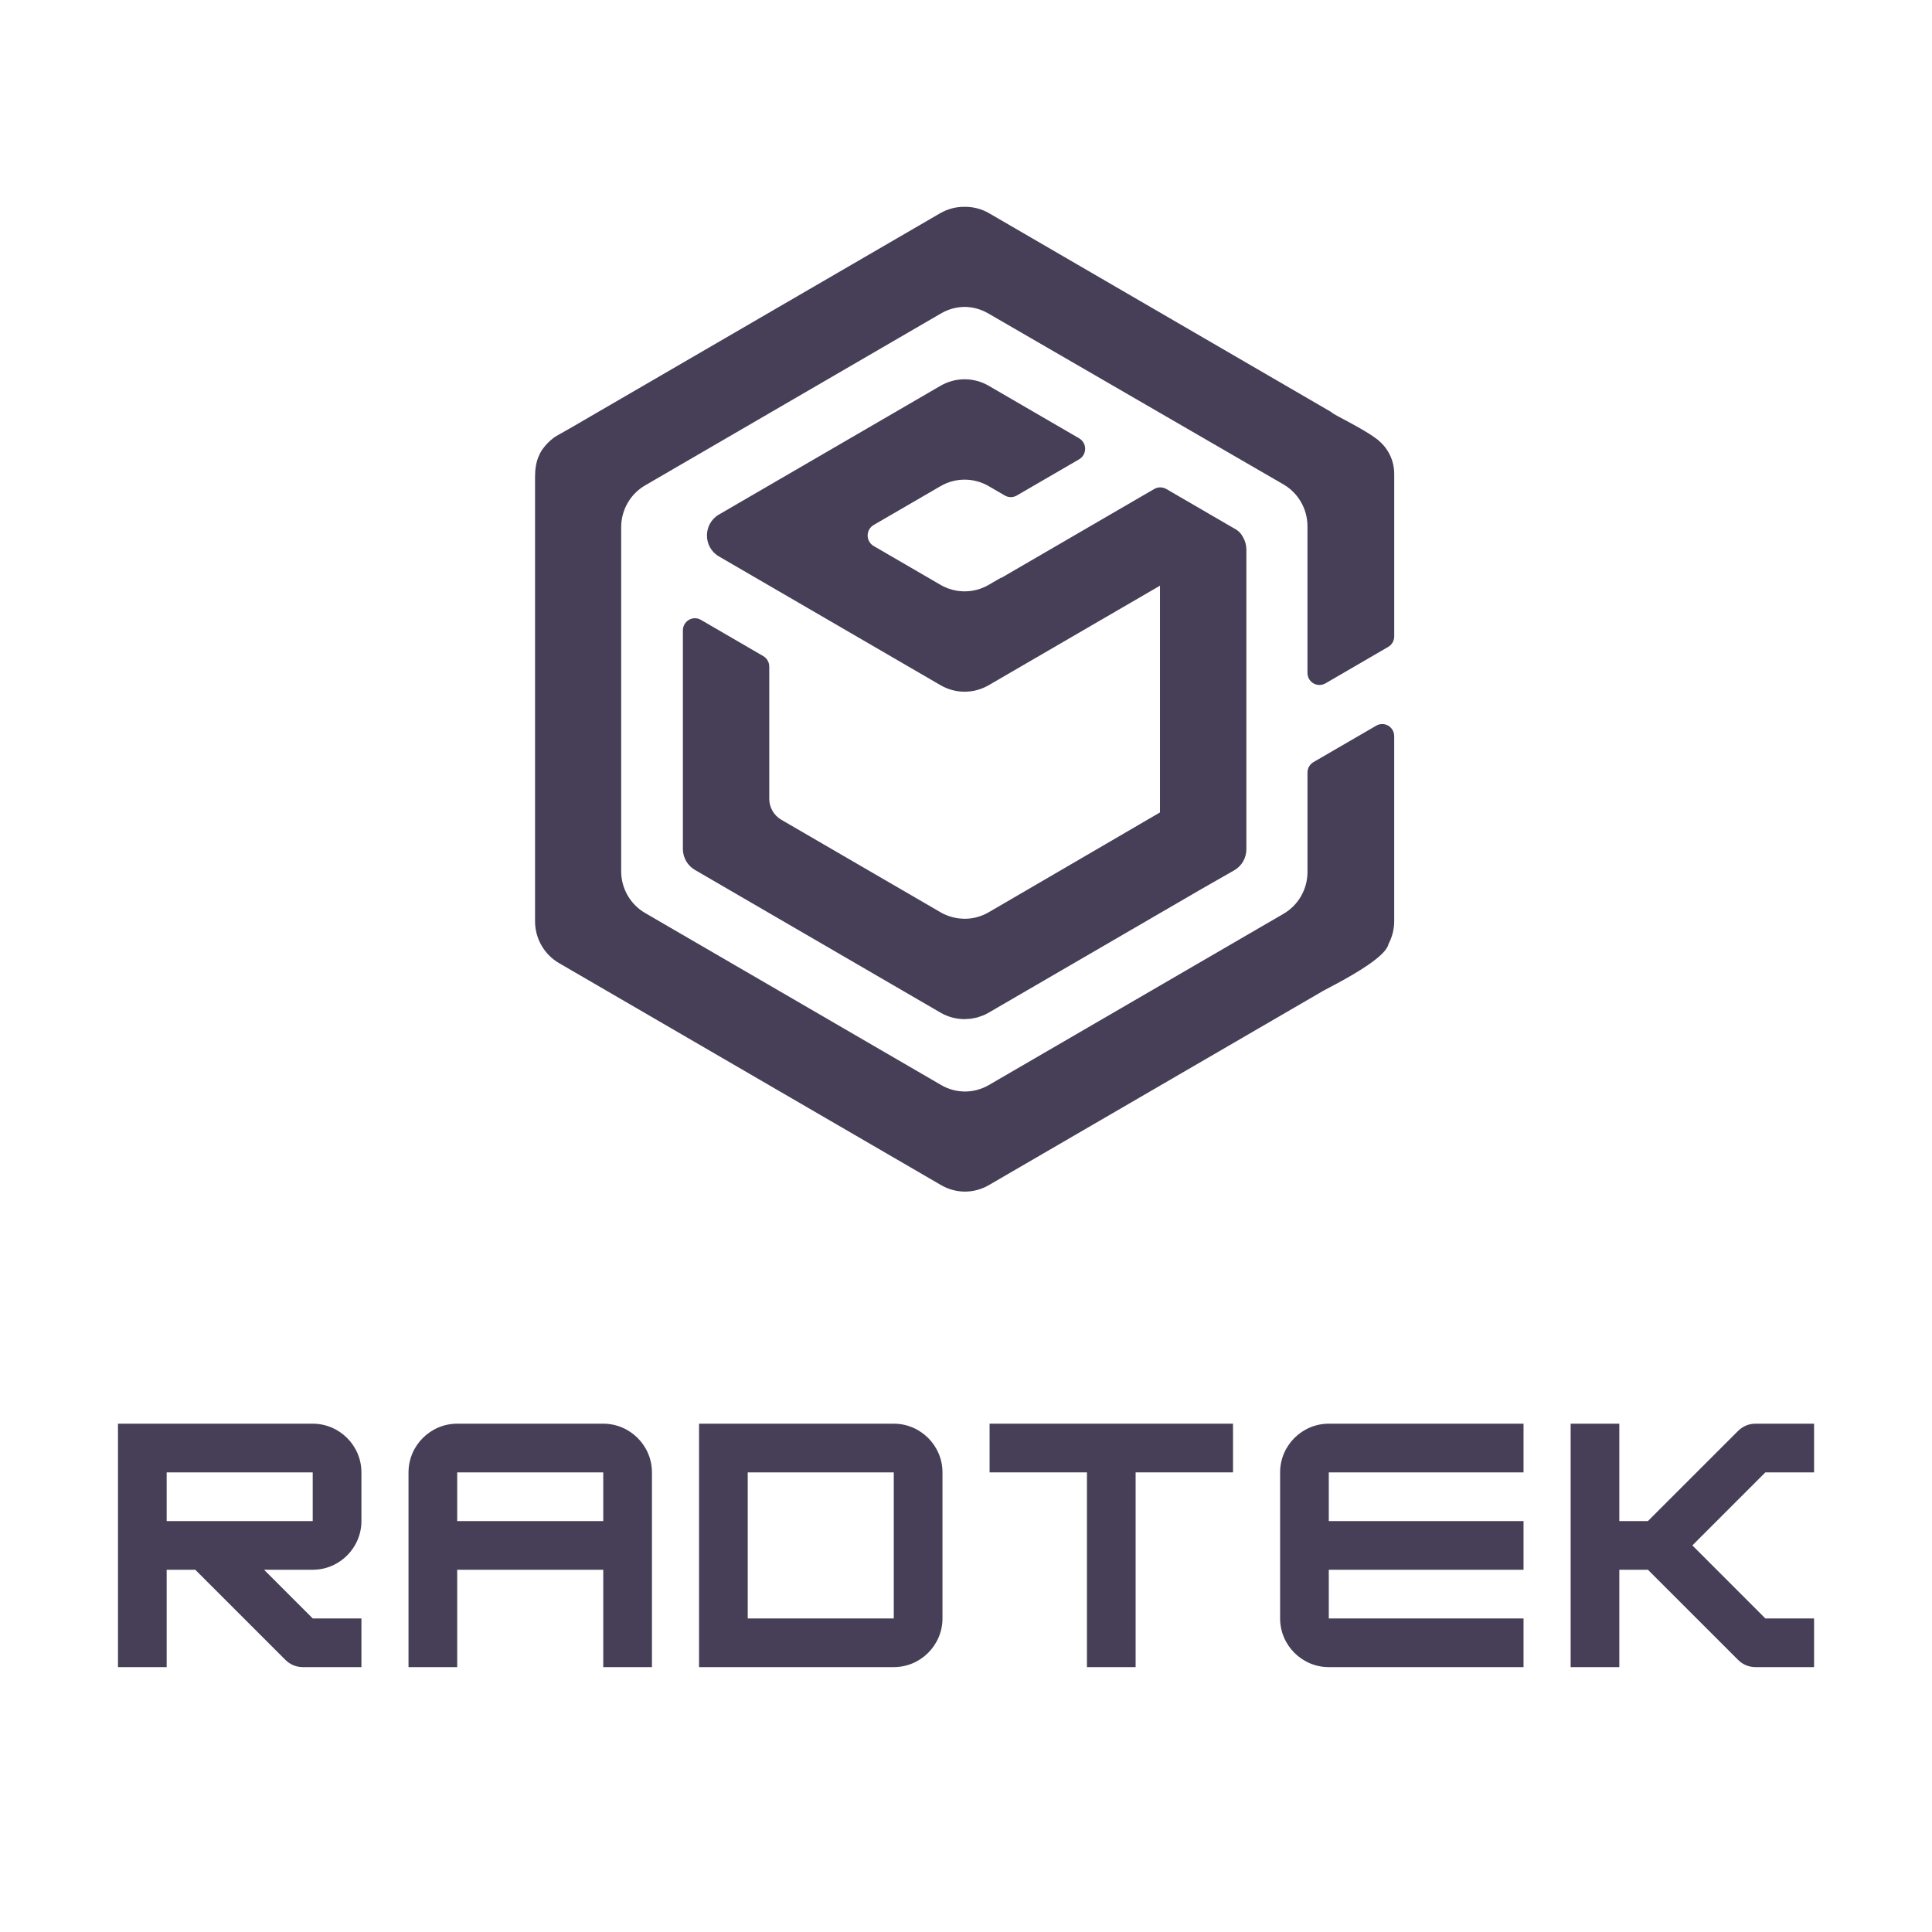 <?xml version="1.0" encoding="UTF-8"?>
<svg xmlns="http://www.w3.org/2000/svg" xmlns:xlink="http://www.w3.org/1999/xlink" width="375pt" height="375pt" viewBox="0 0 375 375" version="1.2">
<defs>
<g>
<symbol overflow="visible" id="glyph0-0">
<path style="stroke:none;" d="M 49.613 -37.801 C 49.613 -42.996 45.359 -47.25 40.16 -47.25 L 2.363 -47.25 L 2.363 0 L 11.812 0 L 11.812 -18.898 L 17.363 -18.898 L 34.848 -1.418 C 35.793 -0.473 36.973 0 38.273 0 L 49.613 0 L 49.613 -9.449 L 40.16 -9.449 L 30.711 -18.898 L 40.16 -18.898 C 45.359 -18.898 49.613 -23.152 49.613 -28.348 Z M 40.16 -37.801 L 40.16 -28.348 L 11.812 -28.348 L 11.812 -37.801 Z M 40.16 -37.801 "/>
</symbol>
<symbol overflow="visible" id="glyph0-1">
<path style="stroke:none;" d="M 11.812 -47.25 C 6.613 -47.25 2.363 -42.996 2.363 -37.801 L 2.363 0 L 11.812 0 L 11.812 -18.898 L 40.16 -18.898 L 40.16 0 L 49.613 0 L 49.613 -37.801 C 49.613 -42.996 45.359 -47.25 40.16 -47.25 Z M 11.812 -37.801 L 40.16 -37.801 L 40.16 -28.348 L 11.812 -28.348 Z M 11.812 -37.801 "/>
</symbol>
<symbol overflow="visible" id="glyph0-2">
<path style="stroke:none;" d="M 40.16 0 C 45.359 0 49.613 -4.254 49.613 -9.449 L 49.613 -37.801 C 49.613 -42.996 45.359 -47.25 40.16 -47.25 L 2.363 -47.25 L 2.363 0 Z M 11.812 -37.801 L 40.16 -37.801 L 40.16 -9.449 L 11.812 -9.449 Z M 11.812 -37.801 "/>
</symbol>
<symbol overflow="visible" id="glyph0-3">
<path style="stroke:none;" d="M 49.613 -47.25 L 2.363 -47.25 L 2.363 -37.801 L 21.262 -37.801 L 21.262 0 L 30.711 0 L 30.711 -37.801 L 49.613 -37.801 Z M 49.613 -47.25 "/>
</symbol>
<symbol overflow="visible" id="glyph0-4">
<path style="stroke:none;" d="M 49.613 -47.25 L 11.812 -47.25 C 6.613 -47.25 2.363 -42.996 2.363 -37.801 L 2.363 -9.449 C 2.363 -4.254 6.613 0 11.812 0 L 49.613 0 L 49.613 -9.449 L 11.812 -9.449 L 11.812 -18.898 L 49.613 -18.898 L 49.613 -28.348 L 11.812 -28.348 L 11.812 -37.801 L 49.613 -37.801 Z M 49.613 -47.25 "/>
</symbol>
<symbol overflow="visible" id="glyph0-5">
<path style="stroke:none;" d="M 49.613 -47.25 L 38.273 -47.25 C 36.973 -47.25 35.793 -46.777 34.848 -45.832 L 17.363 -28.348 L 11.812 -28.348 L 11.812 -47.25 L 2.363 -47.25 L 2.363 0 L 11.812 0 L 11.812 -18.898 L 17.363 -18.898 L 34.848 -1.418 C 35.793 -0.473 36.973 0 38.273 0 L 49.613 0 L 49.613 -9.449 L 40.16 -9.449 L 25.988 -23.625 L 40.16 -37.801 L 49.613 -37.801 Z M 49.613 -47.25 "/>
</symbol>
</g>
<clipPath id="clip1">
  <path d="M 103.852 40 L 270.613 40 L 270.613 231.492 L 103.852 231.492 Z M 103.852 40 "/>
</clipPath>
</defs>
<g id="surface1">
<g style="fill:rgb(27.449%,24.709%,34.119%);fill-opacity:1;">
  <use xlink:href="#glyph0-0" x="20.538" y="323.587"/>
</g>
<g style="fill:rgb(27.449%,24.709%,34.119%);fill-opacity:1;">
  <use xlink:href="#glyph0-1" x="76.93" y="323.587"/>
</g>
<g style="fill:rgb(27.449%,24.709%,34.119%);fill-opacity:1;">
  <use xlink:href="#glyph0-2" x="133.322" y="323.587"/>
</g>
<g style="fill:rgb(27.449%,24.709%,34.119%);fill-opacity:1;">
  <use xlink:href="#glyph0-3" x="189.714" y="323.587"/>
</g>
<g style="fill:rgb(27.449%,24.709%,34.119%);fill-opacity:1;">
  <use xlink:href="#glyph0-4" x="246.105" y="323.587"/>
</g>
<g style="fill:rgb(27.449%,24.709%,34.119%);fill-opacity:1;">
  <use xlink:href="#glyph0-5" x="302.497" y="323.587"/>
</g>
<path style=" stroke:none;fill-rule:nonzero;fill:rgb(27.449%,24.709%,34.119%);fill-opacity:1;" d="M 241.289 104.297 C 240.949 103.672 240.508 103.055 239.582 102.586 L 226.375 94.91 C 226.195 94.805 226 94.723 225.789 94.672 C 225.727 94.656 225.66 94.656 225.59 94.645 C 225.453 94.621 225.316 94.594 225.18 94.598 L 225.152 94.594 L 225.152 94.602 C 224.762 94.609 224.379 94.715 224.039 94.91 L 194.328 112.18 L 194.301 112.125 L 191.902 113.523 C 189.012 115.199 185.453 115.199 182.562 113.523 L 169.574 105.977 C 168.855 105.555 168.41 104.777 168.41 103.938 C 168.41 103.098 168.855 102.324 169.574 101.902 L 182.562 94.359 C 185.453 92.68 189.012 92.68 191.902 94.359 L 195.031 96.176 C 195.754 96.598 196.641 96.598 197.363 96.176 L 209.461 89.148 C 210.184 88.73 210.625 87.953 210.625 87.113 C 210.625 86.273 210.184 85.5 209.461 85.078 L 191.902 74.875 C 189.012 73.199 185.453 73.199 182.562 74.875 L 139.555 99.867 C 136.441 101.68 136.441 106.199 139.555 108.008 L 182.562 133 C 185.453 134.68 189.012 134.68 191.902 133 L 225.152 113.68 L 225.152 157.691 L 214.469 163.922 L 191.902 177.074 C 191.188 177.488 190.426 177.801 189.629 178.02 C 187.246 178.652 184.707 178.312 182.562 177.074 L 151.645 159.109 C 150.199 158.27 149.312 156.715 149.312 155.039 L 149.312 129.383 C 149.312 128.543 148.863 127.762 148.145 127.348 L 136.051 120.316 C 135.328 119.895 134.438 119.895 133.715 120.316 C 132.992 120.734 132.547 121.516 132.547 122.355 L 132.547 164.781 C 132.547 166.461 133.438 168.008 134.883 168.852 L 182.562 196.559 C 183.965 197.371 185.551 197.801 187.168 197.812 L 187.199 197.812 C 187.43 197.812 187.656 197.785 187.883 197.773 C 188.059 197.758 188.234 197.758 188.414 197.738 C 188.652 197.707 188.895 197.648 189.129 197.602 C 189.293 197.562 189.453 197.543 189.609 197.504 C 189.871 197.438 190.117 197.34 190.367 197.25 C 190.508 197.195 190.648 197.164 190.777 197.109 C 191.16 196.953 191.539 196.77 191.898 196.559 L 233.035 172.656 L 239.555 168.93 C 241.016 168.098 241.918 166.539 241.918 164.848 L 241.918 106.652 C 241.918 105.812 241.691 105.004 241.289 104.297 "/>
<g clip-path="url(#clip1)" clip-rule="nonzero">
<path style=" stroke:none;fill-rule:nonzero;fill:rgb(27.449%,24.709%,34.119%);fill-opacity:1;" d="M 191.785 60.82 C 190.398 60.016 188.836 59.586 187.234 59.57 C 185.637 59.586 184.066 60.016 182.68 60.82 L 125.227 94.207 C 122.344 95.883 120.57 98.977 120.57 102.324 L 120.57 169.102 C 120.57 172.453 122.344 175.547 125.227 177.219 L 182.68 210.605 C 184.086 211.426 185.676 211.859 187.297 211.863 C 188.922 211.859 190.516 211.426 191.922 210.613 L 249.125 177.371 C 252.004 175.699 253.781 172.605 253.781 169.254 L 253.781 149.957 C 253.777 149.117 254.227 148.344 254.941 147.926 L 267.125 140.852 C 267.84 140.434 268.73 140.434 269.449 140.852 C 270.172 141.27 270.613 142.043 270.613 142.883 L 270.613 178.82 C 270.609 180.355 270.23 181.863 269.516 183.211 C 269.332 184.098 268.375 185.141 267.02 186.211 C 266.992 186.234 266.953 186.262 266.922 186.289 C 263.48 188.984 257.789 191.762 256.777 192.352 L 191.922 230.039 C 190.469 230.879 188.816 231.312 187.141 231.293 L 187.07 231.293 L 187.07 231.285 C 185.527 231.246 184.016 230.812 182.68 230.039 L 108.508 186.938 C 105.629 185.266 103.852 182.172 103.852 178.82 L 103.852 92.617 C 103.852 91.109 104.039 89.578 104.699 88.277 C 104.789 87.941 105.688 86.285 107.539 84.926 C 108.238 84.453 109.469 83.816 110.625 83.141 L 182.473 41.395 C 183.918 40.555 185.566 40.125 187.234 40.145 C 188.906 40.125 190.551 40.555 191.996 41.395 L 258.289 79.914 C 258.441 80.008 258.559 80.117 258.688 80.223 L 259.527 80.707 C 261.781 81.91 265.312 83.742 267.227 85.207 L 267.383 85.324 C 267.41 85.344 267.438 85.363 267.461 85.383 C 267.527 85.438 267.574 85.496 267.637 85.555 C 268.344 86.145 268.941 86.84 269.402 87.617 C 269.418 87.629 269.422 87.645 269.438 87.656 L 269.43 87.656 C 270.203 88.961 270.617 90.449 270.617 91.965 L 270.617 123.527 C 270.617 124.367 270.172 125.141 269.449 125.562 L 257.27 132.641 C 256.551 133.055 255.66 133.055 254.941 132.641 C 254.219 132.223 253.777 131.449 253.777 130.609 L 253.777 102.145 C 253.777 98.793 251.996 95.691 249.113 94.02 L 191.789 60.82 Z M 191.785 60.82 "/>
</g>
</g>
</svg>
